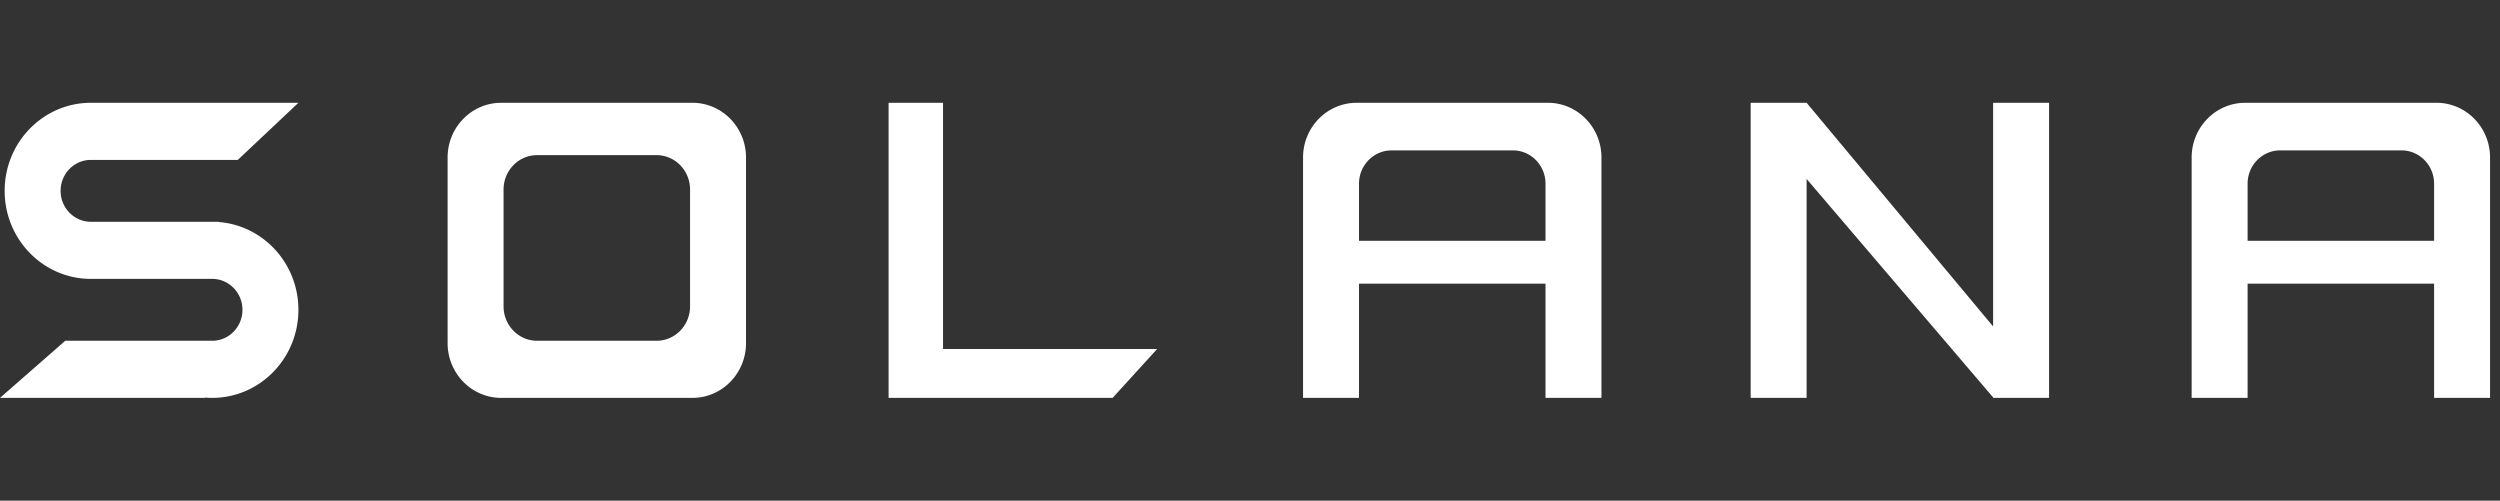 <svg xmlns="http://www.w3.org/2000/svg" width="754" height="151" viewBox="0 0 754 151"><rect x="0" y="0" width="754" height="151" fill="#333333" stroke="none"/><g fill="#FFF" fill-rule="evenodd"><path d="M268 31h16.419v74.255H349L335.566 120H268zM64.002 84.113H28.125v-.01c-.234.007-.468.01-.703.01-14.368 0-26.016-11.89-26.016-26.557C1.406 42.89 13.054 31 27.422 31c.235 0 .47.003.703.01V31H90L71.719 48.226H27.405c-5.039 0-9.124 4.177-9.124 9.33 0 5.154 4.085 9.331 9.124 9.331h38.689v.086C79.475 68.07 90 79.502 90 93.443 90 108.11 78.352 120 63.984 120c-.71 0-1.413-.029-2.109-.086V120H0l19.688-17.226h44.314c5.038 0 9.123-4.177 9.123-9.33 0-5.154-4.085-9.331-9.123-9.331zM150.469 31.015V31h59.062v.015c8.372.366 15.096 7.23 15.454 15.775H225v55.984h-.015c.01.238.015.477.015.718 0 8.877-6.863 16.117-15.469 16.493V120H150.47v-.015c-8.606-.376-15.469-7.616-15.469-16.493 0-.24.005-.48.015-.718H135V46.79h.015c.358-8.546 7.082-15.41 15.454-15.775zM161.543 46.8c-5.233.23-9.435 4.547-9.659 9.923h-.009v35.216h.01c-.007.15-.01.3-.01.451 0 5.584 4.29 10.138 9.668 10.375v.01h36.914v-.01c5.378-.237 9.668-4.791 9.668-10.375 0-.151-.003-.302-.01-.451h.01V56.723h-.01c-.223-5.376-4.425-9.693-9.658-9.923v-.01h-36.914v.01zM409.875 55.403V72.63h56.25V55.403c0-5.55-4.407-10.048-9.844-10.048H419.72c-5.437 0-9.844 4.499-9.844 10.048zM466.125 120V85.548h-56.25V120H393V48.226h.015a17.14 17.14 0 0 1-.015-.718C393 38.391 400.24 31 409.172 31c.235 0 .47.005.703.015V31h57.656v.015c8.606.376 15.469 7.616 15.469 16.493 0 .24-.005.48-.015.718H483V120h-16.875zM677.875 55.403V72.63h56.25V55.403c0-5.55-4.407-10.048-9.844-10.048H687.72c-5.437 0-9.844 4.499-9.844 10.048zM734.125 120V85.548h-56.25V120H661V48.226h.015a17.14 17.14 0 0 1-.015-.718C661 38.391 668.24 31 677.172 31c.235 0 .47.005.703.015V31h57.656v.015c8.606.376 15.469 7.616 15.469 16.493 0 .24-.005.48-.015.718H751V120h-16.875zM601.125 98.457V31H618v89h-16.875v-.149l-56.25-65.883V120H528V31h16.875z"/></g></svg>